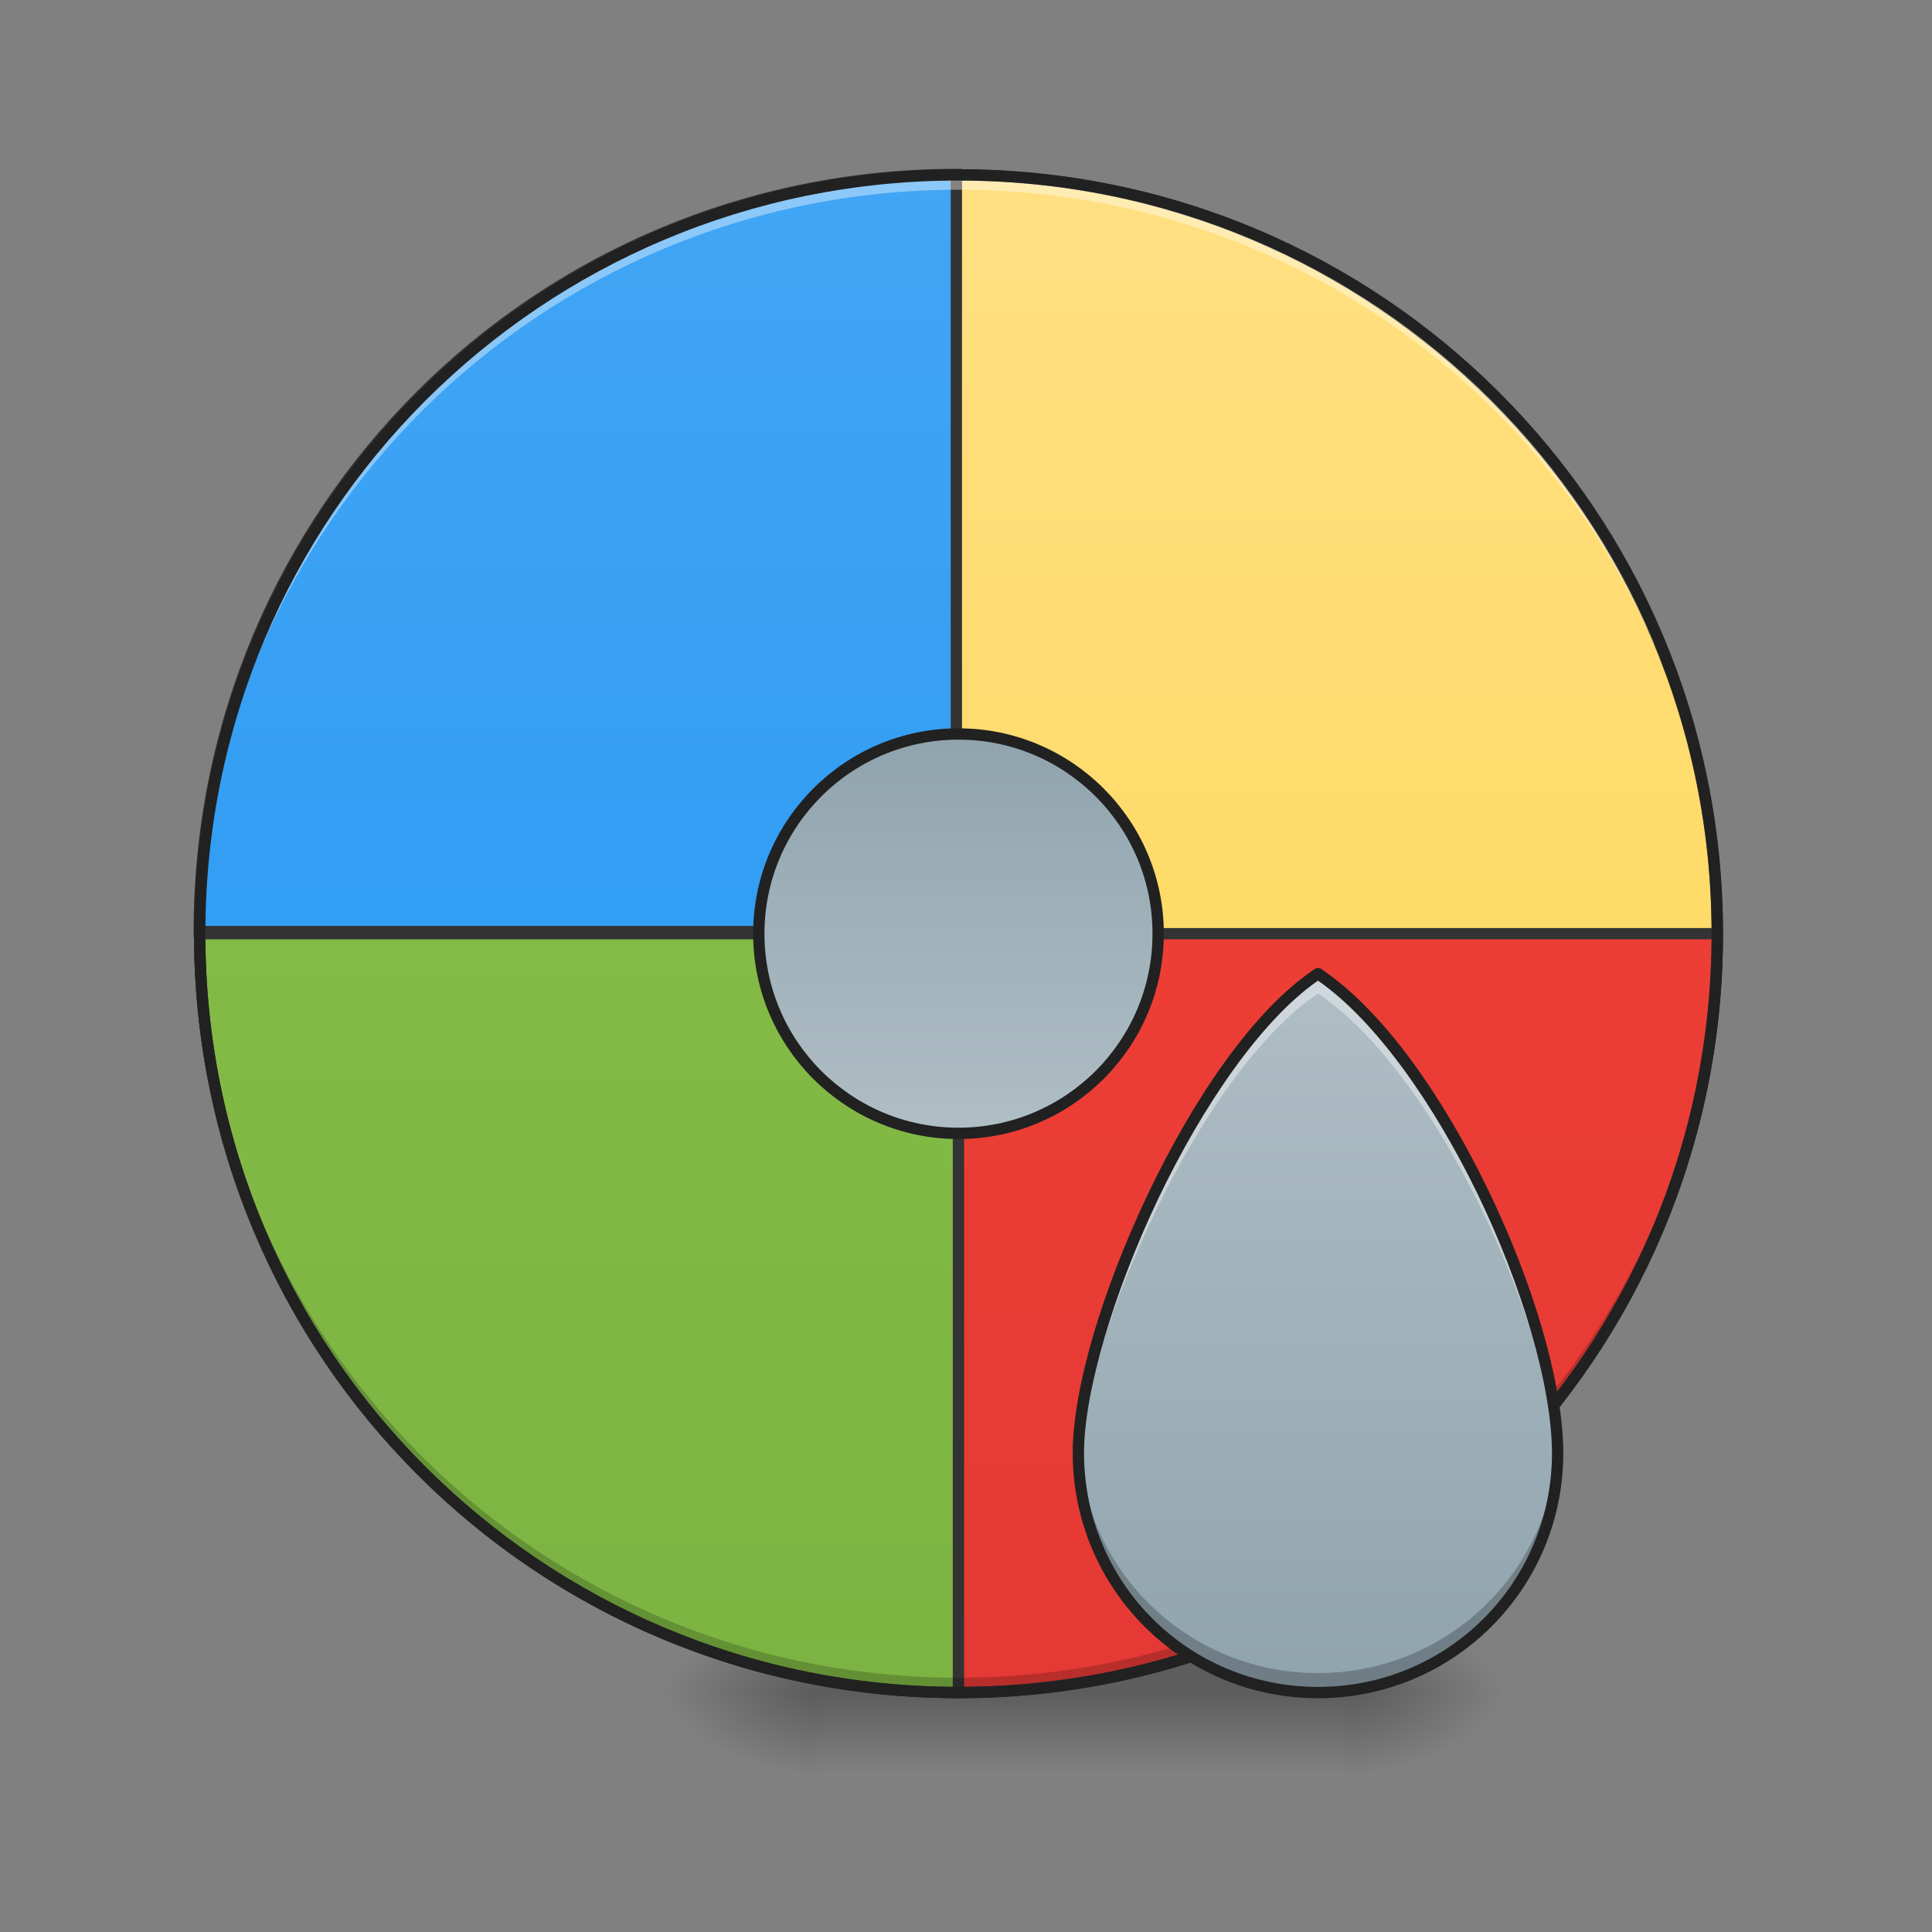 <?xml version="1.0" encoding="UTF-8"?>
<svg xmlns="http://www.w3.org/2000/svg" xmlns:xlink="http://www.w3.org/1999/xlink" width="128pt" height="128pt" viewBox="0 0 128 128" version="1.1">
<rect x="0" y="0" width="128" height="128" fill="#808080" stroke="none"/>
<defs>
<radialGradient id="radial0" gradientUnits="userSpaceOnUse" cx="450.909" cy="189.579" fx="450.909" fy="189.579" r="21.167" gradientTransform="matrix(0,-0.313,-0.563,-0,194.631,254.381)">
<stop offset="0" style="stop-color:rgb(0%,0%,0%);stop-opacity:0.314;"/>
<stop offset="0.222" style="stop-color:rgb(0%,0%,0%);stop-opacity:0.275;"/>
<stop offset="1" style="stop-color:rgb(0%,0%,0%);stop-opacity:0;"/>
</radialGradient>
<radialGradient id="radial1" gradientUnits="userSpaceOnUse" cx="450.909" cy="189.579" fx="450.909" fy="189.579" r="21.167" gradientTransform="matrix(-0,0.313,0.563,0,-51.08,-30.11)">
<stop offset="0" style="stop-color:rgb(0%,0%,0%);stop-opacity:0.314;"/>
<stop offset="0.222" style="stop-color:rgb(0%,0%,0%);stop-opacity:0.275;"/>
<stop offset="1" style="stop-color:rgb(0%,0%,0%);stop-opacity:0;"/>
</radialGradient>
<radialGradient id="radial2" gradientUnits="userSpaceOnUse" cx="450.909" cy="189.579" fx="450.909" fy="189.579" r="21.167" gradientTransform="matrix(-0,-0.313,0.563,-0,-51.08,254.381)">
<stop offset="0" style="stop-color:rgb(0%,0%,0%);stop-opacity:0.314;"/>
<stop offset="0.222" style="stop-color:rgb(0%,0%,0%);stop-opacity:0.275;"/>
<stop offset="1" style="stop-color:rgb(0%,0%,0%);stop-opacity:0;"/>
</radialGradient>
<radialGradient id="radial3" gradientUnits="userSpaceOnUse" cx="450.909" cy="189.579" fx="450.909" fy="189.579" r="21.167" gradientTransform="matrix(0,0.313,-0.563,0,194.631,-30.11)">
<stop offset="0" style="stop-color:rgb(0%,0%,0%);stop-opacity:0.314;"/>
<stop offset="0.222" style="stop-color:rgb(0%,0%,0%);stop-opacity:0.275;"/>
<stop offset="1" style="stop-color:rgb(0%,0%,0%);stop-opacity:0;"/>
</radialGradient>
<linearGradient id="linear0" gradientUnits="userSpaceOnUse" x1="255.323" y1="233.5" x2="255.323" y2="254.667" gradientTransform="matrix(0.053,0,0,0.25,49.862,53.755)">
<stop offset="0" style="stop-color:rgb(0%,0%,0%);stop-opacity:0.275;"/>
<stop offset="1" style="stop-color:rgb(0%,0%,0%);stop-opacity:0;"/>
</linearGradient>
<linearGradient id="linear1" gradientUnits="userSpaceOnUse" x1="254" y1="-168.667" x2="254" y2="233.5" >
<stop offset="0" style="stop-color:rgb(100%,87.843%,50.98%);stop-opacity:1;"/>
<stop offset="1" style="stop-color:rgb(100%,83.529%,30.98%);stop-opacity:1;"/>
</linearGradient>
<linearGradient id="linear2" gradientUnits="userSpaceOnUse" x1="254" y1="-168.667" x2="254" y2="233.5" gradientTransform="matrix(3.78,0,0,3.78,0,812.598)">
<stop offset="0" style="stop-color:rgb(25.882%,64.706%,96.078%);stop-opacity:1;"/>
<stop offset="1" style="stop-color:rgb(12.941%,58.824%,95.294%);stop-opacity:1;"/>
</linearGradient>
<linearGradient id="linear3" gradientUnits="userSpaceOnUse" x1="254" y1="-168.667" x2="254" y2="233.5" gradientTransform="matrix(1,0,0,-1,0,64.833)">
<stop offset="0" style="stop-color:rgb(48.627%,70.196%,25.882%);stop-opacity:1;"/>
<stop offset="1" style="stop-color:rgb(54.51%,76.471%,29.02%);stop-opacity:1;"/>
</linearGradient>
<linearGradient id="linear4" gradientUnits="userSpaceOnUse" x1="254" y1="-168.667" x2="254" y2="233.5" gradientTransform="matrix(-1,0,-0,-1,508,64.833)">
<stop offset="0" style="stop-color:rgb(89.804%,22.353%,20.784%);stop-opacity:1;"/>
<stop offset="1" style="stop-color:rgb(95.686%,26.275%,21.176%);stop-opacity:1;"/>
</linearGradient>
<linearGradient id="linear5" gradientUnits="userSpaceOnUse" x1="1320" y1="1695.118" x2="1320" y2="975.118" gradientTransform="matrix(0.066,0,0,0.066,0,0)">
<stop offset="0" style="stop-color:rgb(56.471%,64.314%,68.235%);stop-opacity:1;"/>
<stop offset="1" style="stop-color:rgb(69.02%,74.51%,77.255%);stop-opacity:1;"/>
</linearGradient>
<linearGradient id="linear6" gradientUnits="userSpaceOnUse" x1="243.417" y1="-20.5" x2="243.417" y2="85.333" >
<stop offset="0" style="stop-color:rgb(56.471%,64.314%,68.235%);stop-opacity:1;"/>
<stop offset="1" style="stop-color:rgb(69.02%,74.51%,77.255%);stop-opacity:1;"/>
</linearGradient>
</defs>
<g id="surface1">
<path style=" stroke:none;fill-rule:nonzero;fill:url(#radial0);" d="M 89.305 112.137 L 99.891 112.137 L 99.891 106.844 L 89.305 106.844 Z M 89.305 112.137 "/>
<path style=" stroke:none;fill-rule:nonzero;fill:url(#radial1);" d="M 54.246 112.137 L 43.66 112.137 L 43.66 117.43 L 54.246 117.43 Z M 54.246 112.137 "/>
<path style=" stroke:none;fill-rule:nonzero;fill:url(#radial2);" d="M 54.246 112.137 L 43.66 112.137 L 43.66 106.844 L 54.246 106.844 Z M 54.246 112.137 "/>
<path style=" stroke:none;fill-rule:nonzero;fill:url(#radial3);" d="M 89.305 112.137 L 99.891 112.137 L 99.891 117.43 L 89.305 117.43 Z M 89.305 112.137 "/>
<path style=" stroke:none;fill-rule:nonzero;fill:url(#linear0);" d="M 54.246 109.488 L 89.305 109.488 L 89.305 117.43 L 54.246 117.43 Z M 54.246 109.488 "/>
<path style="fill-rule:nonzero;fill:url(#linear1);stroke-width:3;stroke-linecap:round;stroke-linejoin:miter;stroke:rgb(20%,20%,20%);stroke-opacity:1;stroke-miterlimit:4;" d="M 254.007 -168.661 C 365.059 -168.661 455.082 -78.638 455.082 32.414 C 455.082 143.466 365.059 233.504 254.007 233.504 C 142.939 233.504 52.917 143.466 52.917 32.414 C 52.917 -78.638 142.939 -168.661 254.007 -168.661 Z M 254.007 -168.661 " transform="matrix(0.25,0,0,0.25,0,53.755)"/>
<path style="fill-rule:nonzero;fill:url(#linear2);stroke-width:11.339;stroke-linecap:round;stroke-linejoin:miter;stroke:rgb(20%,20%,20%);stroke-opacity:1;stroke-miterlimit:4;" d="M 960.026 175.141 C 538.945 175.141 200.001 514.085 200.001 935.108 L 960.026 935.108 Z M 960.026 175.141 " transform="matrix(0.066,0,0,0.066,0,0)"/>
<path style="fill-rule:nonzero;fill:url(#linear3);stroke-width:3;stroke-linecap:round;stroke-linejoin:miter;stroke:rgb(20%,20%,20%);stroke-opacity:1;stroke-miterlimit:4;" d="M 254.007 233.504 C 142.596 233.504 52.917 143.809 52.917 32.414 L 254.007 32.414 Z M 254.007 233.504 " transform="matrix(0.25,0,0,0.25,0,53.755)"/>
<path style="fill-rule:nonzero;fill:url(#linear4);stroke-width:3;stroke-linecap:round;stroke-linejoin:miter;stroke:rgb(20%,20%,20%);stroke-opacity:1;stroke-miterlimit:4;" d="M 254.007 233.504 C 365.403 233.504 455.082 143.809 455.082 32.414 L 254.007 32.414 Z M 254.007 233.504 " transform="matrix(0.25,0,0,0.25,0,53.755)"/>
<path style=" stroke:none;fill-rule:nonzero;fill:rgb(0%,0%,0%);fill-opacity:0.196;" d="M 63.508 112.137 C 35.652 112.137 13.23 89.711 13.23 61.859 C 13.23 61.695 13.23 61.531 13.234 61.367 C 13.496 88.992 35.816 111.152 63.508 111.152 C 91.195 111.152 113.516 88.992 113.777 61.367 C 113.781 61.531 113.781 61.695 113.781 61.859 C 113.781 89.711 91.359 112.137 63.508 112.137 Z M 63.508 112.137 "/>
<path style=" stroke:none;fill-rule:nonzero;fill:rgb(100%,100%,100%);fill-opacity:0.392;" d="M 63.508 11.586 C 35.652 11.586 13.23 34.008 13.23 61.859 C 13.23 62.023 13.23 62.188 13.234 62.352 C 13.496 34.727 35.816 12.57 63.508 12.57 C 91.195 12.57 113.516 34.727 113.777 62.352 C 113.781 62.188 113.781 62.023 113.781 61.859 C 113.781 34.008 91.359 11.586 63.508 11.586 Z M 63.508 11.586 "/>
<path style=" stroke:none;fill-rule:nonzero;fill:rgb(12.941%,12.941%,12.941%);fill-opacity:1;" d="M 63.508 11.211 C 35.453 11.211 12.855 33.805 12.855 61.859 C 12.855 89.914 35.453 112.512 63.508 112.512 C 91.559 112.512 114.156 89.914 114.156 61.859 C 114.156 33.805 91.559 11.211 63.508 11.211 Z M 63.508 11.961 C 91.156 11.961 113.406 34.207 113.406 61.859 C 113.406 89.512 91.156 111.762 63.508 111.762 C 35.855 111.762 13.605 89.512 13.605 61.859 C 13.605 34.207 35.855 11.961 63.508 11.961 Z M 63.508 11.961 "/>
<path style=" stroke:none;fill-rule:nonzero;fill:url(#linear5);" d="M 87.32 64.508 C 79.383 69.797 71.445 87.93 71.445 96.258 C 71.445 105.055 78.523 112.137 87.32 112.137 C 96.117 112.137 103.199 105.055 103.199 96.258 C 103.152 87.062 95.258 69.797 87.32 64.508 Z M 87.32 64.508 "/>
<path style=" stroke:none;fill-rule:nonzero;fill:rgb(100%,100%,100%);fill-opacity:0.392;" d="M 87.32 64.508 C 79.383 69.797 71.445 87.93 71.445 96.258 C 71.445 96.492 71.449 96.719 71.461 96.949 C 71.836 88.367 79.578 70.992 87.32 65.828 C 95.082 71.004 102.801 87.625 103.18 96.957 C 103.191 96.727 103.199 96.492 103.199 96.258 C 103.152 87.062 95.258 69.797 87.32 64.508 Z M 87.32 64.508 "/>
<path style=" stroke:none;fill-rule:nonzero;fill:rgb(0%,0%,0%);fill-opacity:0.235;" d="M 71.461 95.641 C 71.449 95.852 71.445 96.059 71.445 96.258 C 71.445 105.055 78.523 112.137 87.32 112.137 C 96.117 112.137 103.199 105.055 103.199 96.258 C 103.195 96.059 103.191 95.855 103.184 95.648 C 102.828 104.125 95.887 110.844 87.32 110.844 C 78.75 110.844 71.809 104.121 71.461 95.641 Z M 71.461 95.641 "/>
<path style=" stroke:none;fill-rule:nonzero;fill:rgb(12.941%,12.941%,12.941%);fill-opacity:1;" d="M 87.316 64.133 C 87.242 64.133 87.172 64.152 87.113 64.195 C 83.027 66.918 79.062 72.812 76.066 79.082 C 73.074 85.352 71.07 91.977 71.07 96.258 C 71.07 105.258 78.324 112.512 87.32 112.512 C 96.316 112.512 103.574 105.258 103.574 96.258 C 103.551 91.555 101.547 84.918 98.555 78.754 C 95.566 72.59 91.605 66.914 87.527 64.195 C 87.465 64.152 87.391 64.129 87.316 64.133 Z M 87.32 64.969 C 91.113 67.602 94.98 73.102 97.883 79.082 C 100.836 85.172 102.801 91.77 102.824 96.262 C 102.82 104.855 95.914 111.762 87.32 111.762 C 78.727 111.762 71.82 104.852 71.82 96.258 C 71.82 92.215 73.785 85.605 76.742 79.406 C 79.652 73.316 83.535 67.602 87.32 64.969 Z M 87.32 64.969 "/>
<path style="fill-rule:nonzero;fill:url(#linear6);stroke-width:3;stroke-linecap:square;stroke-linejoin:round;stroke:rgb(12.941%,12.941%,12.941%);stroke-opacity:1;stroke-miterlimit:4;" d="M 254.007 -20.503 C 283.223 -20.503 306.924 3.198 306.924 32.414 C 306.924 61.645 283.223 85.331 254.007 85.331 C 224.775 85.331 201.09 61.645 201.09 32.414 C 201.09 3.198 224.775 -20.503 254.007 -20.503 Z M 254.007 -20.503 " transform="matrix(0.25,0,0,0.25,0,53.755)"/>
</g>
</svg>
